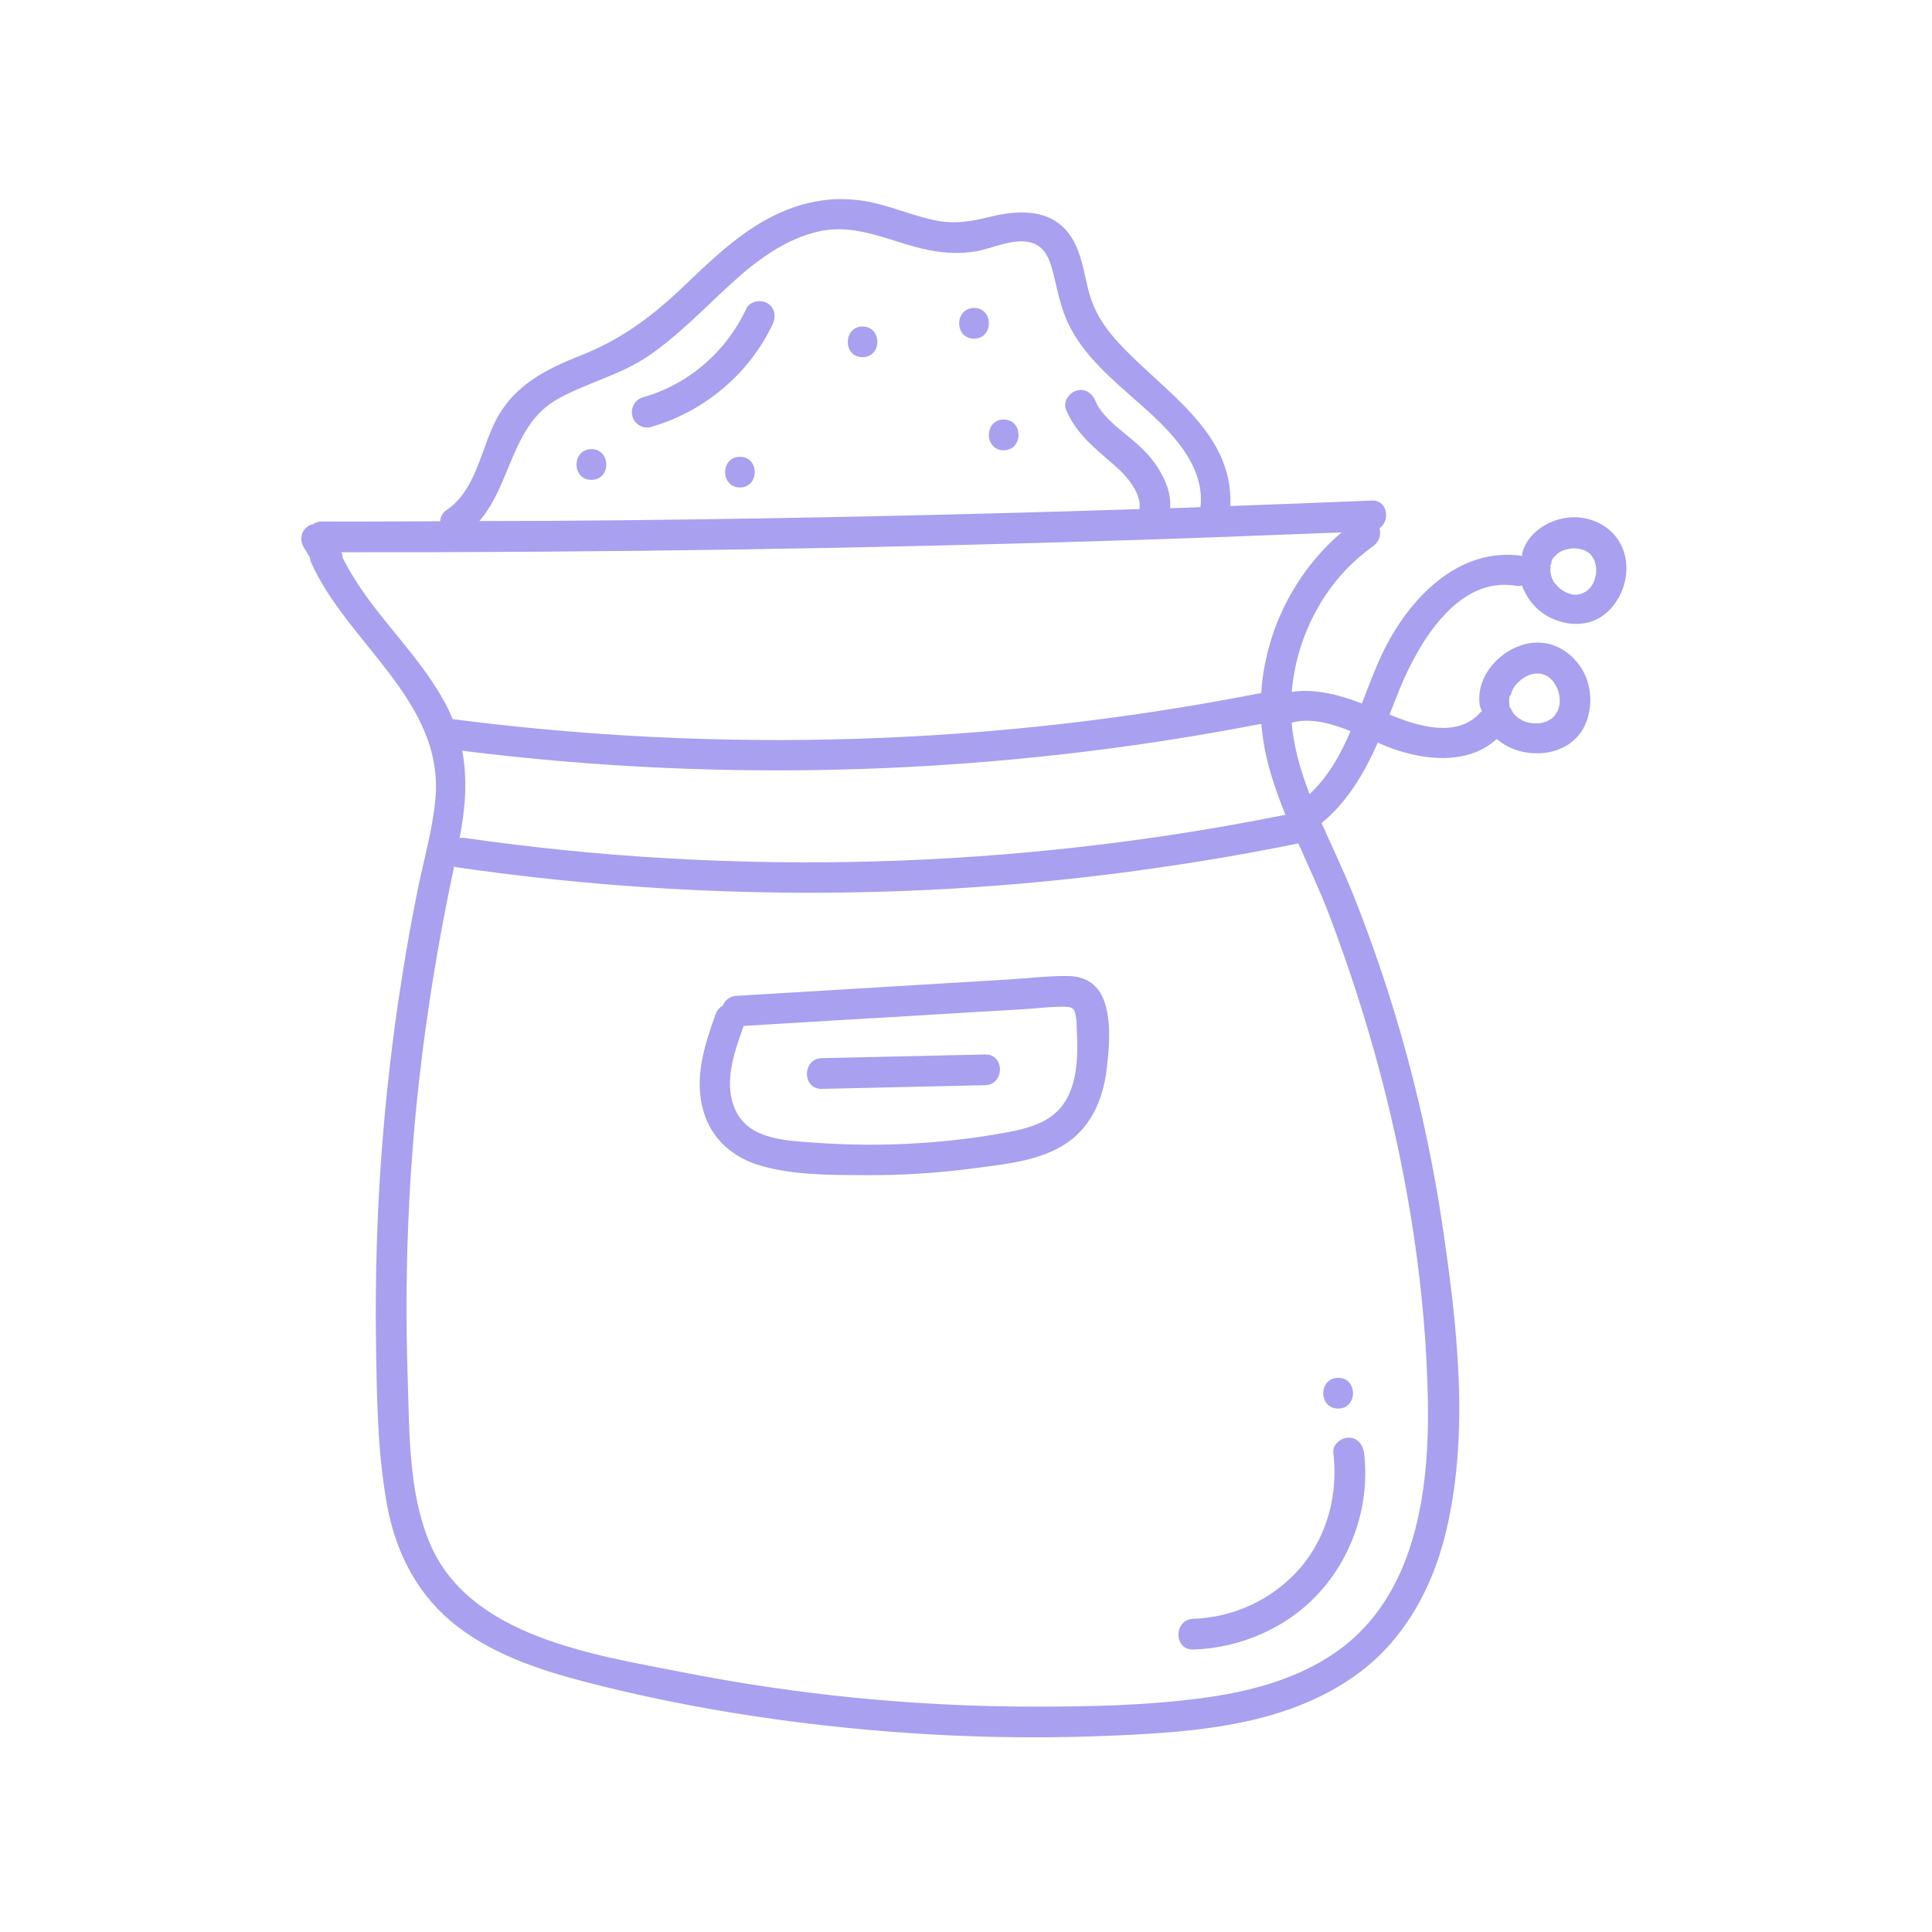 <svg xmlns="http://www.w3.org/2000/svg" xmlns:xlink="http://www.w3.org/1999/xlink" width="400" zoomAndPan="magnify" viewBox="0 0 300 300" height="400" preserveAspectRatio="xMidYMid meet" version="1.0"><defs><clipPath id="960a3ea15c"><path d="M 46.801 30 L 253 30 L 253 270 L 46.801 270 Z M 46.801 30 " clip-rule="nonzero"/></clipPath></defs><g clip-path="url(#960a3ea15c)"><path fill="#a9a0f0" d="M 235.426 90.957 C 235.766 91.027 236.035 90.992 236.34 90.926 C 237.121 93.125 238.812 95.051 240.91 96 C 242.602 96.777 244.359 97.082 246.188 96.746 C 247.711 96.473 249.164 95.594 250.18 94.445 C 252.211 92.176 253.09 88.793 252.211 85.852 C 251.227 82.602 248.387 80.605 245.035 80.336 C 241.754 80.098 238.031 81.891 236.68 85.004 C 236.477 85.445 236.34 85.883 236.375 86.324 C 226.527 84.867 218.918 92.82 214.855 101.043 C 213.605 103.613 212.555 106.422 211.473 109.23 C 207.922 107.875 204.199 106.895 200.578 107.438 C 201.02 102.156 202.812 97.016 205.723 92.582 C 207.719 89.539 210.289 86.898 213.266 84.766 C 214.246 84.055 214.449 82.973 214.215 82.027 C 215.906 80.844 215.5 77.594 212.961 77.73 C 205.652 78.035 198.344 78.305 191.035 78.574 C 191.613 66.766 180.211 60.609 173.207 52.691 C 171.344 50.594 169.891 48.258 169.145 45.555 C 168.434 43.016 168.129 40.344 166.98 37.941 C 164.34 32.457 158.895 32.391 153.684 33.676 C 150.57 34.453 147.93 34.859 144.75 34.117 C 141.738 33.441 138.898 32.254 135.887 31.547 C 130.234 30.191 124.789 31.07 119.645 33.746 C 114.23 36.555 109.902 40.918 105.535 45.047 C 100.867 49.445 96.164 52.828 90.176 55.195 C 84.762 57.328 79.891 59.797 77.082 65.109 C 74.68 69.645 73.934 76.105 69.402 79.152 C 68.691 79.625 68.387 80.266 68.352 80.945 C 62.195 80.945 56.07 81.012 49.914 80.977 C 49.371 80.977 48.93 81.18 48.594 81.418 C 48.355 81.453 48.152 81.484 47.949 81.621 C 47.441 81.957 47.004 82.434 46.867 83.043 C 46.73 83.652 46.766 84.328 47.105 84.867 C 47.441 85.445 47.781 85.984 48.121 86.559 C 48.152 86.832 48.188 87.102 48.324 87.371 C 53.973 99.992 68.996 108.891 67.609 124.082 C 67.168 128.852 65.781 133.59 64.832 138.293 C 63.922 142.793 63.109 147.328 62.398 151.895 C 60.941 161.031 59.895 170.234 59.219 179.469 C 58.539 188.844 58.27 198.215 58.371 207.586 C 58.508 216.281 58.539 225.246 60.129 233.844 C 61.52 241.32 64.969 247.918 71.059 252.586 C 76.711 256.918 83.613 259.25 90.414 261.043 C 108.141 265.68 126.516 268.285 144.785 269.336 C 154.125 269.844 163.527 269.91 172.867 269.504 C 180.719 269.164 188.668 268.656 196.281 266.629 C 203.352 264.734 210.152 261.418 215.195 256.039 C 219.965 250.93 222.977 244.465 224.566 237.699 C 228.219 222.371 226.258 205.727 223.992 190.332 C 221.352 172.637 216.684 155.277 210.02 138.664 C 208.562 135.078 206.836 131.457 205.215 127.805 C 209.238 124.488 211.844 120.055 213.941 115.32 C 215.023 115.793 216.074 116.234 217.09 116.539 C 222.164 118.16 228.289 118.535 232.418 114.746 C 236.34 118.195 243.719 117.754 246.086 112.648 C 247.438 109.738 247.203 106.152 245.375 103.477 C 244.324 101.988 243.008 100.871 241.316 100.23 C 239.723 99.621 237.797 99.652 236.207 100.195 C 232.449 101.449 229.27 105.203 229.742 109.297 C 229.777 109.703 229.945 110.074 230.117 110.414 C 229.98 110.516 229.879 110.617 229.742 110.754 C 226.191 114.645 220.031 112.75 215.77 110.953 C 216.312 109.602 216.82 108.281 217.359 106.93 C 220.234 99.957 226.293 89.402 235.426 90.957 Z M 241.113 86.762 C 241.18 86.66 241.215 86.594 241.281 86.527 C 241.281 86.527 241.316 86.492 241.316 86.492 C 241.484 86.324 241.652 86.152 241.82 85.984 C 241.891 85.918 241.992 85.883 242.059 85.816 C 242.262 85.68 242.465 85.578 242.703 85.477 C 242.805 85.445 242.906 85.41 243.039 85.375 C 243.277 85.309 243.516 85.242 243.75 85.207 C 243.82 85.207 243.887 85.172 243.953 85.172 C 243.988 85.172 244.02 85.172 244.02 85.172 C 244.258 85.141 244.496 85.141 244.766 85.172 C 244.902 85.172 245.004 85.172 245.137 85.207 C 245.375 85.273 245.578 85.309 245.816 85.375 C 245.918 85.41 245.984 85.445 246.086 85.477 C 246.289 85.578 246.523 85.715 246.727 85.852 C 246.797 85.918 246.898 85.984 246.965 86.086 C 247.031 86.152 247.102 86.254 247.168 86.324 C 247.305 86.527 247.438 86.73 247.539 86.934 C 247.539 86.934 247.539 86.934 247.539 86.965 C 247.574 87.035 247.609 87.137 247.641 87.203 C 247.711 87.441 247.742 87.676 247.812 87.879 C 247.812 87.98 247.812 88.051 247.844 88.152 C 247.844 88.422 247.844 88.656 247.844 88.93 C 247.844 88.895 247.844 88.895 247.879 88.859 C 247.844 88.961 247.844 89.098 247.812 89.234 C 247.742 89.504 247.676 89.742 247.609 90.012 C 247.574 90.078 247.539 90.18 247.539 90.25 C 247.438 90.484 247.305 90.723 247.168 90.926 C 247.102 91.027 247.066 91.094 247 91.16 C 246.828 91.363 246.66 91.535 246.457 91.703 C 246.457 91.703 246.422 91.738 246.422 91.738 C 246.391 91.77 246.32 91.805 246.254 91.84 C 246.152 91.906 246.051 91.973 245.949 92.008 C 245.918 92.043 245.848 92.043 245.816 92.074 C 245.883 92.074 245.883 92.043 245.984 92.043 C 245.746 92.109 245.477 92.211 245.238 92.277 C 245.207 92.277 245.172 92.277 245.137 92.312 C 245.035 92.312 244.934 92.312 244.867 92.348 C 244.73 92.348 244.598 92.348 244.461 92.348 C 244.426 92.348 244.359 92.348 244.293 92.348 C 244.258 92.348 244.191 92.348 244.156 92.312 C 243.988 92.277 243.82 92.246 243.648 92.176 C 243.547 92.145 243.414 92.074 243.277 92.043 C 243.242 92.043 243.242 92.008 243.211 92.008 C 242.938 91.871 242.668 91.703 242.398 91.535 C 242.363 91.5 242.363 91.535 242.363 91.5 C 242.227 91.398 242.094 91.297 241.992 91.16 C 241.789 90.992 241.652 90.754 241.449 90.586 C 241.418 90.555 241.383 90.52 241.348 90.453 C 241.246 90.316 241.18 90.18 241.113 90.047 C 241.043 89.945 241.012 89.844 240.977 89.742 C 240.941 89.707 240.941 89.672 240.941 89.641 C 240.875 89.469 240.84 89.301 240.809 89.133 C 240.809 89.098 240.809 89.062 240.773 89.031 C 240.773 88.961 240.738 88.758 240.738 88.691 C 240.738 88.523 240.738 88.32 240.773 88.152 C 240.773 88.016 240.773 87.879 240.738 87.746 C 240.773 87.676 240.84 87.645 240.875 87.574 C 240.875 87.168 240.977 86.965 241.113 86.762 Z M 234.684 107.605 C 234.684 107.539 234.75 107.402 234.785 107.336 C 234.785 107.301 234.82 107.266 234.82 107.234 C 234.887 107.098 234.988 106.93 235.055 106.793 C 235.121 106.656 235.223 106.523 235.324 106.387 C 235.527 106.152 235.766 105.914 236.004 105.711 C 236.035 105.676 236.207 105.543 236.273 105.473 C 236.273 105.473 236.309 105.441 236.309 105.441 C 236.578 105.27 236.848 105.102 237.121 104.965 C 237.152 104.965 237.188 104.934 237.254 104.898 C 237.32 104.863 237.457 104.832 237.492 104.797 C 237.762 104.695 238.066 104.629 238.336 104.594 C 238.473 104.594 238.609 104.594 238.742 104.594 C 238.879 104.594 239.016 104.594 239.148 104.594 C 239.148 104.594 239.148 104.594 239.184 104.594 C 239.422 104.66 239.691 104.762 239.961 104.832 C 240.098 104.898 240.23 104.965 240.332 105.035 C 240.402 105.102 240.504 105.137 240.57 105.203 C 240.773 105.371 240.977 105.574 241.145 105.777 C 241.18 105.812 241.18 105.812 241.215 105.848 C 241.246 105.914 241.281 105.949 241.316 106.016 C 241.484 106.25 241.621 106.488 241.723 106.727 C 241.754 106.758 241.789 106.859 241.82 106.93 C 241.82 106.961 241.855 106.996 241.855 106.996 C 241.957 107.266 242.023 107.539 242.094 107.809 C 242.125 107.945 242.125 108.047 242.16 108.18 C 242.195 108.453 242.195 108.723 242.195 108.992 C 242.195 109.129 242.195 109.23 242.16 109.363 C 242.094 109.602 242.059 109.84 241.992 110.074 C 241.957 110.176 241.922 110.277 241.891 110.348 C 241.754 110.582 241.621 110.785 241.484 111.023 C 241.418 111.09 241.348 111.191 241.281 111.258 C 241.18 111.359 241.113 111.43 241.012 111.531 C 240.773 111.664 240.57 111.801 240.332 111.938 C 240.301 111.938 240.301 111.969 240.266 111.969 C 240.199 112.004 240.098 112.039 240.027 112.07 C 239.793 112.141 239.555 112.207 239.285 112.273 C 239.285 112.273 239.25 112.273 239.25 112.273 C 239.148 112.273 239.016 112.309 238.98 112.309 C 238.676 112.309 238.371 112.309 238.066 112.309 C 238.031 112.309 238 112.309 237.93 112.309 C 237.828 112.309 237.727 112.273 237.66 112.273 C 237.355 112.207 237.086 112.141 236.781 112.039 C 236.746 112.039 236.68 112.004 236.613 111.969 C 236.543 111.938 236.441 111.902 236.41 111.867 C 236.137 111.734 235.902 111.562 235.629 111.395 C 235.527 111.293 235.426 111.191 235.293 111.09 C 235.191 110.988 235.121 110.887 235.02 110.785 C 234.852 110.516 234.684 110.246 234.547 109.941 C 234.516 109.84 234.414 109.805 234.379 109.738 C 234.379 109.637 234.414 109.5 234.379 109.363 C 234.344 109.059 234.344 108.789 234.344 108.484 C 234.344 108.418 234.344 108.352 234.379 108.281 C 234.414 108.215 234.414 108.148 234.414 108.078 C 234.617 107.91 234.648 107.773 234.684 107.605 Z M 71.77 116.57 C 113.016 121.75 154.934 120.328 195.773 112.41 C 195.809 112.445 195.84 112.477 195.875 112.547 C 196.012 114.168 196.246 115.793 196.621 117.418 C 197.328 120.531 198.414 123.543 199.598 126.52 C 157.676 134.945 114.402 136.195 72.074 130.105 C 71.805 130.07 71.602 130.105 71.363 130.141 C 72.277 125.504 72.617 121.004 71.77 116.57 Z M 86.59 61.961 C 91.125 59.426 96.23 58.273 100.598 55.332 C 105.199 52.219 109.055 48.156 113.148 44.402 C 117.211 40.648 121.879 37.027 127.426 35.875 C 133.383 34.656 138.66 37.77 144.344 38.855 C 146.746 39.328 149.148 39.43 151.586 39.023 C 154.191 38.551 157.574 36.855 160.246 37.703 C 162.617 38.449 163.223 41.055 163.73 43.184 C 164.309 45.621 164.816 48.023 165.898 50.289 C 168.367 55.398 172.902 59.086 177.062 62.773 C 181.562 66.734 187.18 72.148 186.402 78.746 C 184.844 78.812 183.254 78.879 181.699 78.914 C 181.766 77.832 181.629 76.715 181.258 75.598 C 180.516 73.5 179.262 71.605 177.707 70.016 C 176.352 68.629 174.797 67.477 173.34 66.227 C 171.988 65.043 170.703 63.723 170.125 62.301 C 169.652 61.117 168.535 60.27 167.184 60.645 C 166.066 60.949 165.02 62.367 165.523 63.586 C 167.047 67.273 169.957 69.574 172.902 72.113 C 174.254 73.297 175.371 74.449 176.219 75.969 C 176.59 76.648 176.824 77.254 176.961 78.102 C 176.961 78.168 176.961 78.27 176.961 78.305 C 176.961 78.508 176.961 78.746 176.961 78.949 C 176.961 78.98 176.961 78.98 176.961 78.98 C 176.961 79.016 176.961 79.051 176.926 79.051 C 146.543 80.031 116.125 80.672 85.711 80.875 C 81.953 80.91 78.199 80.875 74.441 80.91 C 79.418 75.156 79.418 65.988 86.59 61.961 Z M 53.195 86.594 C 53.195 86.289 53.129 86.02 53.027 85.75 C 94.406 85.816 135.82 85.172 177.199 83.82 C 187.586 83.48 197.938 83.074 208.324 82.668 C 200.949 88.961 196.449 98.098 195.84 107.641 C 195.738 107.641 195.605 107.641 195.504 107.672 C 154.293 115.758 111.898 117.047 70.281 111.664 C 70.043 111.125 69.84 110.582 69.57 110.043 C 66.527 103.984 61.723 99.047 57.66 93.664 C 55.969 91.398 54.445 89.062 53.195 86.594 Z M 214.348 166.781 C 218.715 183.328 221.422 200.516 221.723 217.637 C 221.961 231.574 219.828 247.883 207.48 256.512 C 201.289 260.844 193.742 262.77 186.332 263.719 C 177.84 264.836 169.18 265.004 160.652 265.004 C 142.316 265.004 123.941 263.211 105.941 259.656 C 92.207 256.949 72.648 254.176 66.629 239.355 C 63.445 231.574 63.582 222.508 63.312 214.219 C 63.008 205.016 63.074 195.777 63.547 186.574 C 64.43 169.047 66.863 151.691 70.52 134.539 C 70.652 134.57 70.723 134.641 70.891 134.672 C 104.656 139.547 138.965 139.949 172.832 135.688 C 182.441 134.469 192.02 132.914 201.523 130.984 C 201.559 130.984 201.559 130.984 201.594 130.949 C 203.184 134.539 204.875 138.125 206.262 141.711 C 209.41 149.965 212.117 158.324 214.348 166.781 Z M 203.352 123.305 C 202.102 120.055 201.121 116.773 200.68 113.355 C 200.645 112.984 200.613 112.578 200.578 112.207 C 203.523 111.43 206.668 112.309 209.715 113.527 C 208.156 117.18 206.227 120.633 203.352 123.305 Z M 203.352 123.305 " fill-opacity="1" fill-rule="nonzero"/></g><path fill="#a9a0f0" d="M 245.715 91.941 C 245.441 92.008 245.543 91.973 245.715 91.941 Z M 245.715 91.941 " fill-opacity="1" fill-rule="nonzero"/><path fill="#a9a0f0" d="M 247.777 88.793 C 247.609 89.336 247.742 89.031 247.777 88.793 Z M 247.777 88.793 " fill-opacity="1" fill-rule="nonzero"/><path fill="#a9a0f0" d="M 165.695 151.555 C 162.648 151.523 159.535 151.93 156.492 152.098 C 142.449 152.945 128.375 153.789 114.332 154.637 C 113.25 154.703 112.539 155.379 112.234 156.156 C 111.762 156.43 111.355 156.836 111.121 157.477 C 109.395 162.281 107.734 167.426 109.227 172.535 C 110.512 176.965 113.926 179.844 118.293 181.059 C 123.332 182.48 128.984 182.449 134.195 182.48 C 140.016 182.516 145.832 182.145 151.621 181.363 C 156.391 180.723 161.805 180.215 165.863 177.34 C 169.551 174.734 171.277 170.539 171.82 166.207 C 172.258 162.621 172.832 156.938 170.602 153.789 C 169.418 152.164 167.656 151.555 165.695 151.555 Z M 165.391 171.047 C 163.191 174.598 158.961 175.375 155.137 176.051 C 145.73 177.676 136.125 178.117 126.617 177.441 C 122.453 177.137 116.703 177.035 114.434 172.84 C 112.133 168.609 113.961 163.5 115.484 159.305 C 124.926 158.73 134.398 158.152 143.836 157.613 C 148.742 157.309 153.684 157.004 158.59 156.734 C 160.789 156.598 163.09 156.293 165.289 156.328 C 166.508 156.359 166.812 156.496 167.047 157.75 C 167.219 158.594 167.184 159.508 167.219 160.352 C 167.387 163.906 167.32 167.934 165.391 171.047 Z M 165.391 171.047 " fill-opacity="1" fill-rule="nonzero"/><path fill="#a9a0f0" d="M 152.973 163.738 C 144.516 163.941 136.055 164.109 127.598 164.312 C 124.551 164.379 124.52 169.148 127.598 169.082 C 136.055 168.879 144.516 168.711 152.973 168.508 C 156.02 168.441 156.051 163.668 152.973 163.738 Z M 152.973 163.738 " fill-opacity="1" fill-rule="nonzero"/><path fill="#a9a0f0" d="M 101.105 66.293 C 109.293 63.957 116.363 58.039 119.984 50.324 C 120.527 49.172 120.324 47.754 119.137 47.074 C 118.09 46.465 116.43 46.77 115.891 47.922 C 112.742 54.652 106.891 59.695 99.852 61.691 C 98.602 62.031 97.855 63.383 98.195 64.637 C 98.5 65.855 99.852 66.664 101.105 66.293 Z M 101.105 66.293 " fill-opacity="1" fill-rule="nonzero"/><path fill="#a9a0f0" d="M 133.926 55.465 C 137.004 55.465 137.004 50.695 133.926 50.695 C 130.879 50.73 130.879 55.465 133.926 55.465 Z M 133.926 55.465 " fill-opacity="1" fill-rule="nonzero"/><path fill="#a9a0f0" d="M 151.246 52.59 C 154.324 52.59 154.324 47.82 151.246 47.82 C 148.168 47.855 148.168 52.59 151.246 52.59 Z M 151.246 52.59 " fill-opacity="1" fill-rule="nonzero"/><path fill="#a9a0f0" d="M 155.848 69.914 C 158.926 69.914 158.926 65.145 155.848 65.145 C 152.805 65.145 152.77 69.914 155.848 69.914 Z M 155.848 69.914 " fill-opacity="1" fill-rule="nonzero"/><path fill="#a9a0f0" d="M 114.91 70.93 C 111.828 70.93 111.828 75.699 114.91 75.699 C 117.953 75.664 117.953 70.93 114.91 70.93 Z M 114.91 70.93 " fill-opacity="1" fill-rule="nonzero"/><path fill="#a9a0f0" d="M 91.832 74.516 C 94.914 74.516 94.914 69.746 91.832 69.746 C 88.754 69.746 88.754 74.516 91.832 74.516 Z M 91.832 74.516 " fill-opacity="1" fill-rule="nonzero"/><path fill="#a9a0f0" d="M 207.039 225.586 C 207.82 231.98 206.094 238.645 201.828 243.551 C 197.668 248.324 191.613 251.164 185.285 251.367 C 182.238 251.469 182.207 256.207 185.285 256.141 C 192.797 255.902 200.207 252.621 205.18 246.938 C 210.254 241.148 212.723 233.266 211.812 225.621 C 211.641 224.336 210.828 223.25 209.441 223.25 C 208.258 223.219 206.871 224.301 207.039 225.586 Z M 207.039 225.586 " fill-opacity="1" fill-rule="nonzero"/><path fill="#a9a0f0" d="M 207.785 218.719 C 210.863 218.719 210.863 213.945 207.785 213.945 C 204.707 213.98 204.707 218.719 207.785 218.719 Z M 207.785 218.719 " fill-opacity="1" fill-rule="nonzero"/></svg>